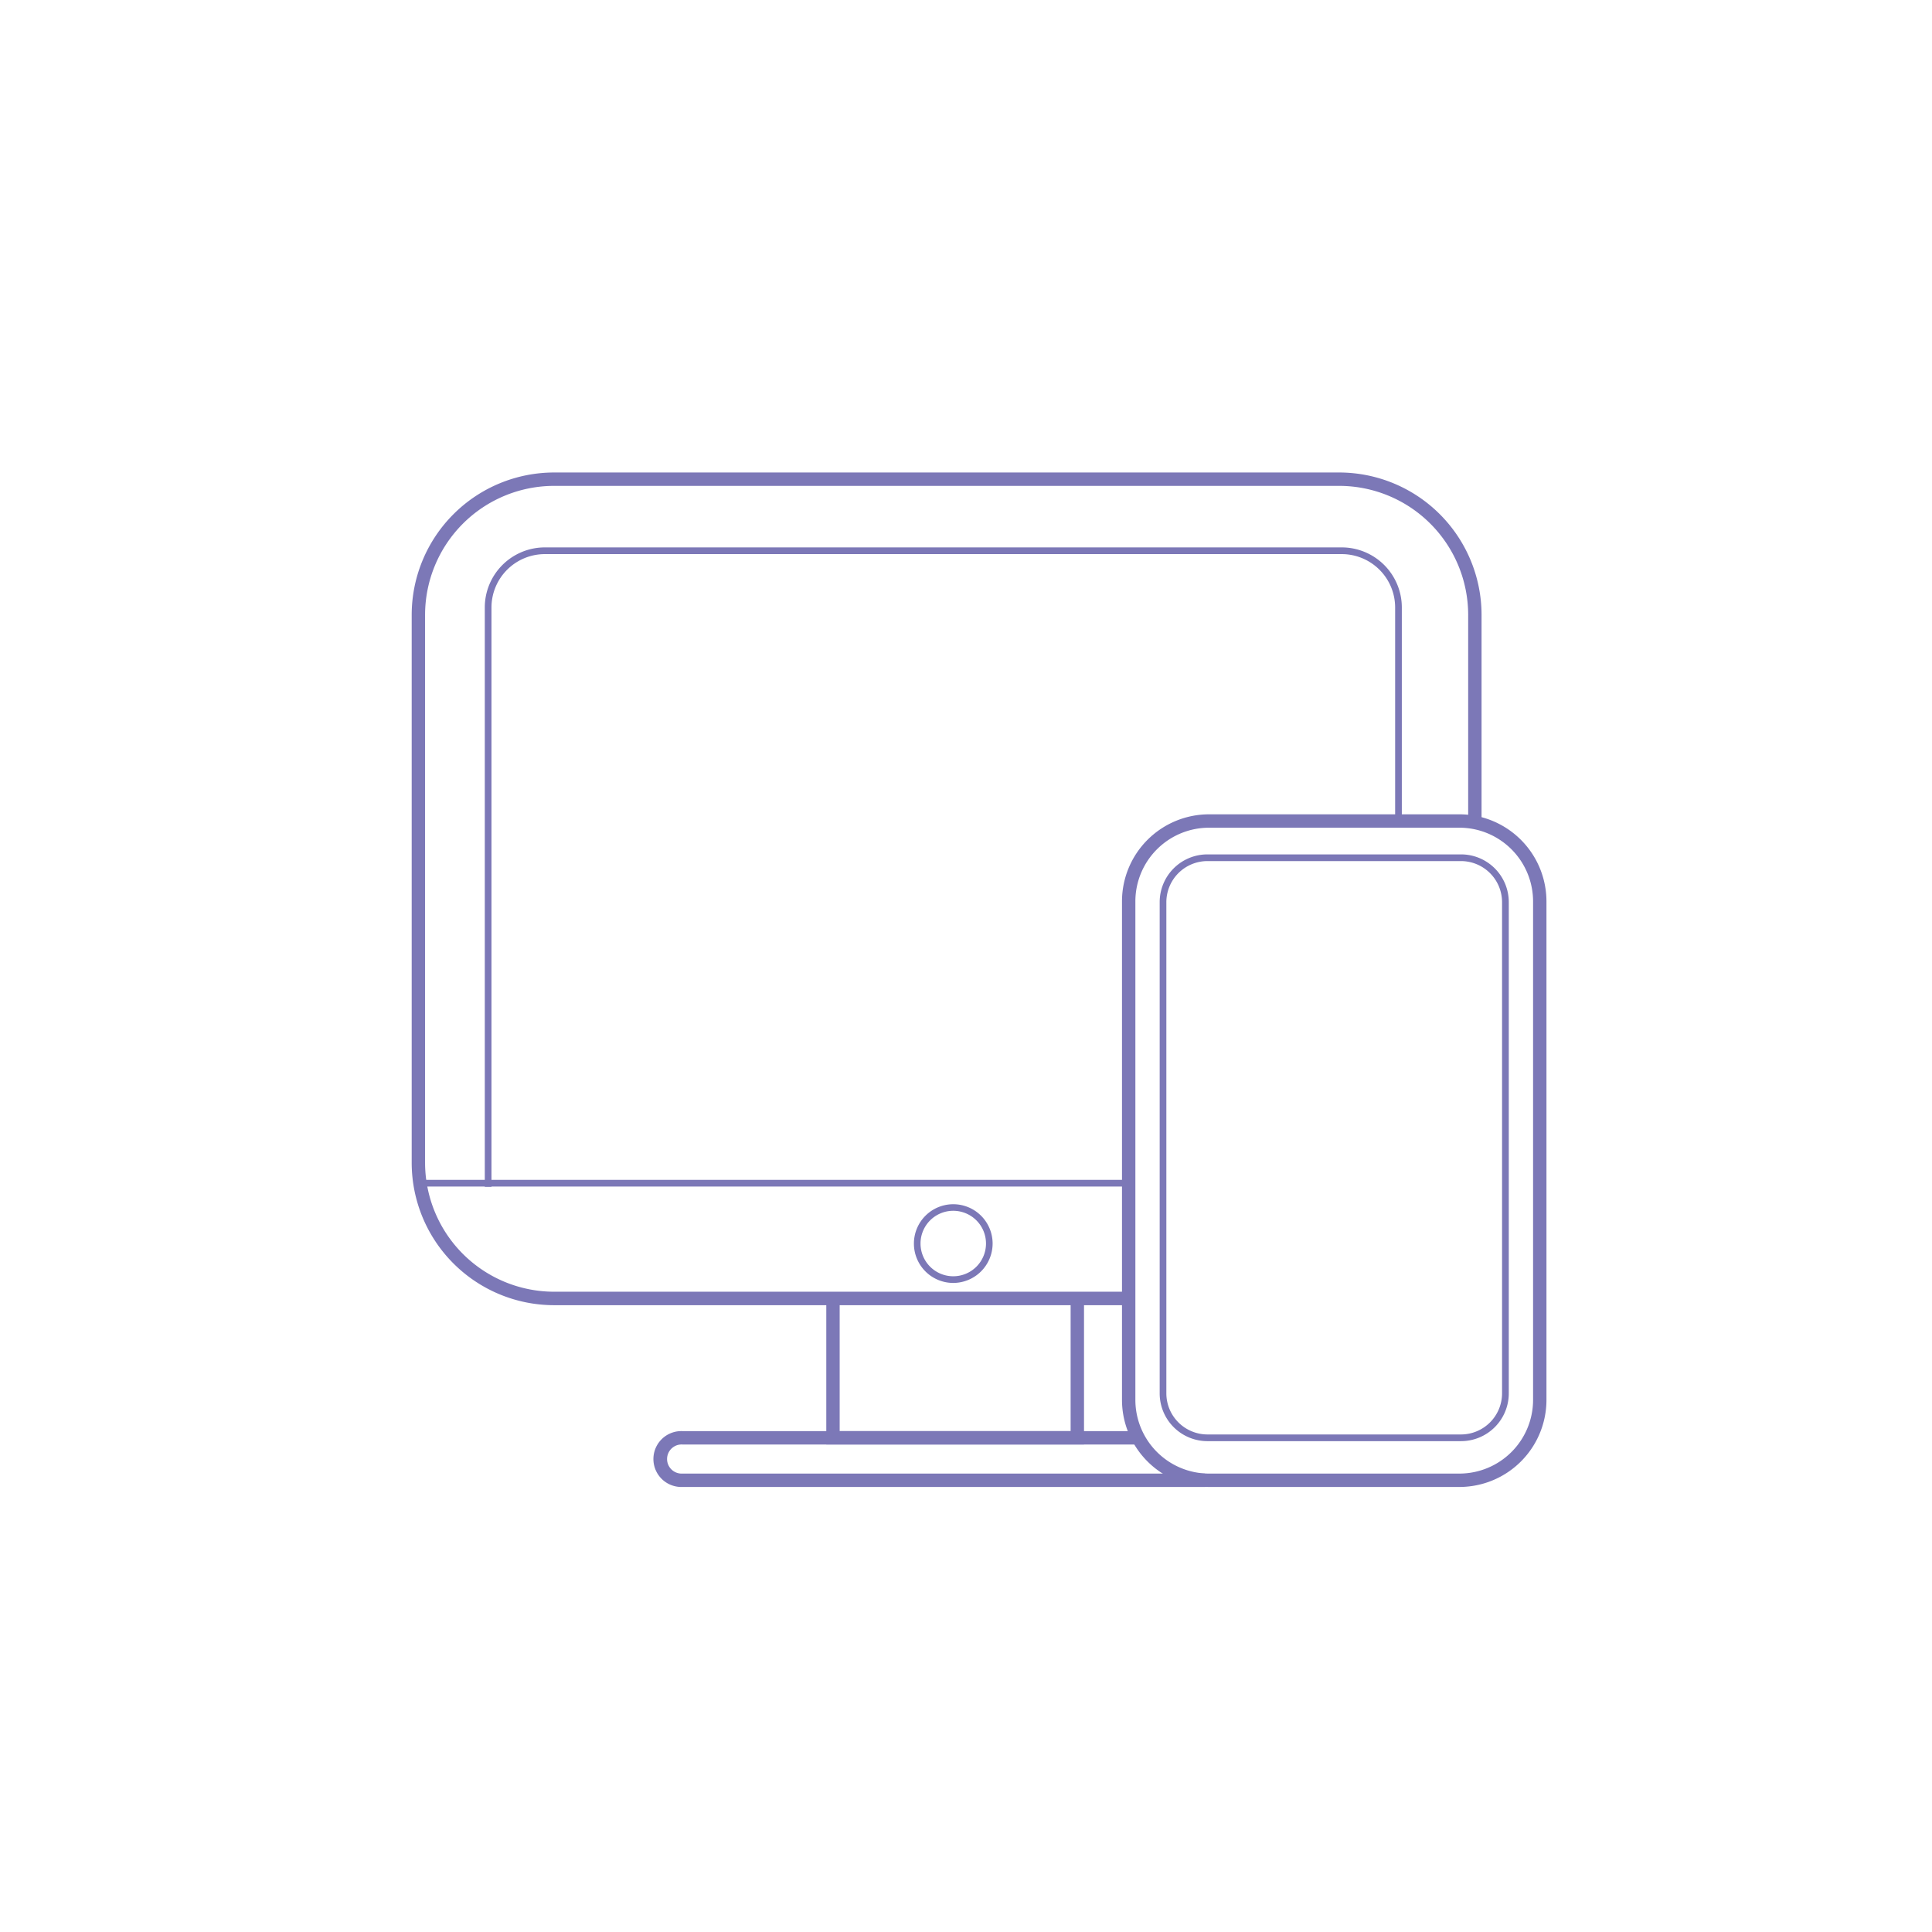 <svg id="Layer_1" data-name="Layer 1" xmlns="http://www.w3.org/2000/svg" viewBox="0 0 1080 1080"><defs><style>.cls-1{fill:#7c78b7;}</style></defs><title>icones</title><path class="cls-1" d="M630.94,729.61H309.71A79.67,79.67,0,0,1,230.14,650V343.69a79.66,79.66,0,0,1,79.57-79.56H748.63a79.65,79.65,0,0,1,79.57,79.56V459.78h-7.48V343.69a72.17,72.17,0,0,0-72.09-72.08H309.71a72.17,72.17,0,0,0-72.09,72.08V650a72.17,72.17,0,0,0,72.09,72.08H630.94Z"/><rect class="cls-1" x="233.88" y="659.55" width="397.06" height="3.74"/><path class="cls-1" d="M532.88,717.17a22,22,0,1,1,22-22A22.06,22.06,0,0,1,532.88,717.17Zm0-40.33a18.3,18.3,0,1,0,18.3,18.29A18.31,18.31,0,0,0,532.88,676.84Z"/><polygon class="cls-1" points="605.97 807.48 461.9 807.48 461.9 725.86 469.38 725.86 469.38 800 598.49 800 598.49 725.86 605.97 725.86 605.97 807.48"/><path class="cls-1" d="M673.59,831.22H381.44a15.62,15.62,0,1,1,0-31.22H636.28v7.48H381.44a8.14,8.14,0,1,0,0,16.26H673.59Z"/><path class="cls-1" d="M274.74,663.44H271V339.58A33.6,33.6,0,0,1,304.56,306h445.5a33.61,33.61,0,0,1,33.57,33.57V459h-3.74V339.58a29.86,29.86,0,0,0-29.83-29.83H304.56a29.86,29.86,0,0,0-29.82,29.83Z"/><path class="cls-1" d="M815.84,831.22h-140a48.69,48.69,0,0,1-48.64-48.63V503.84a48.69,48.69,0,0,1,48.64-48.63h140a48.78,48.78,0,0,1,9.34.9h0a48.77,48.77,0,0,1,39.3,47.73V782.59A48.69,48.69,0,0,1,815.84,831.22Zm-140-368.53a41.21,41.21,0,0,0-41.16,41.15V782.59a41.21,41.21,0,0,0,41.16,41.15h140A41.21,41.21,0,0,0,857,782.59V503.84a41.26,41.26,0,0,0-33.26-40.38h0a41,41,0,0,0-7.9-.77Z"/><path class="cls-1" d="M816.74,805.61H674.94a26.7,26.7,0,0,1-26.67-26.67V504.28a26.69,26.69,0,0,1,26.67-26.67h141.8a26.7,26.7,0,0,1,26.68,26.67V778.94A26.71,26.71,0,0,1,816.74,805.61ZM674.94,481.35A23,23,0,0,0,652,504.28V778.94a23,23,0,0,0,22.93,22.93h141.8a23,23,0,0,0,22.93-22.93V504.28a23,23,0,0,0-22.93-22.93Z"/></svg>